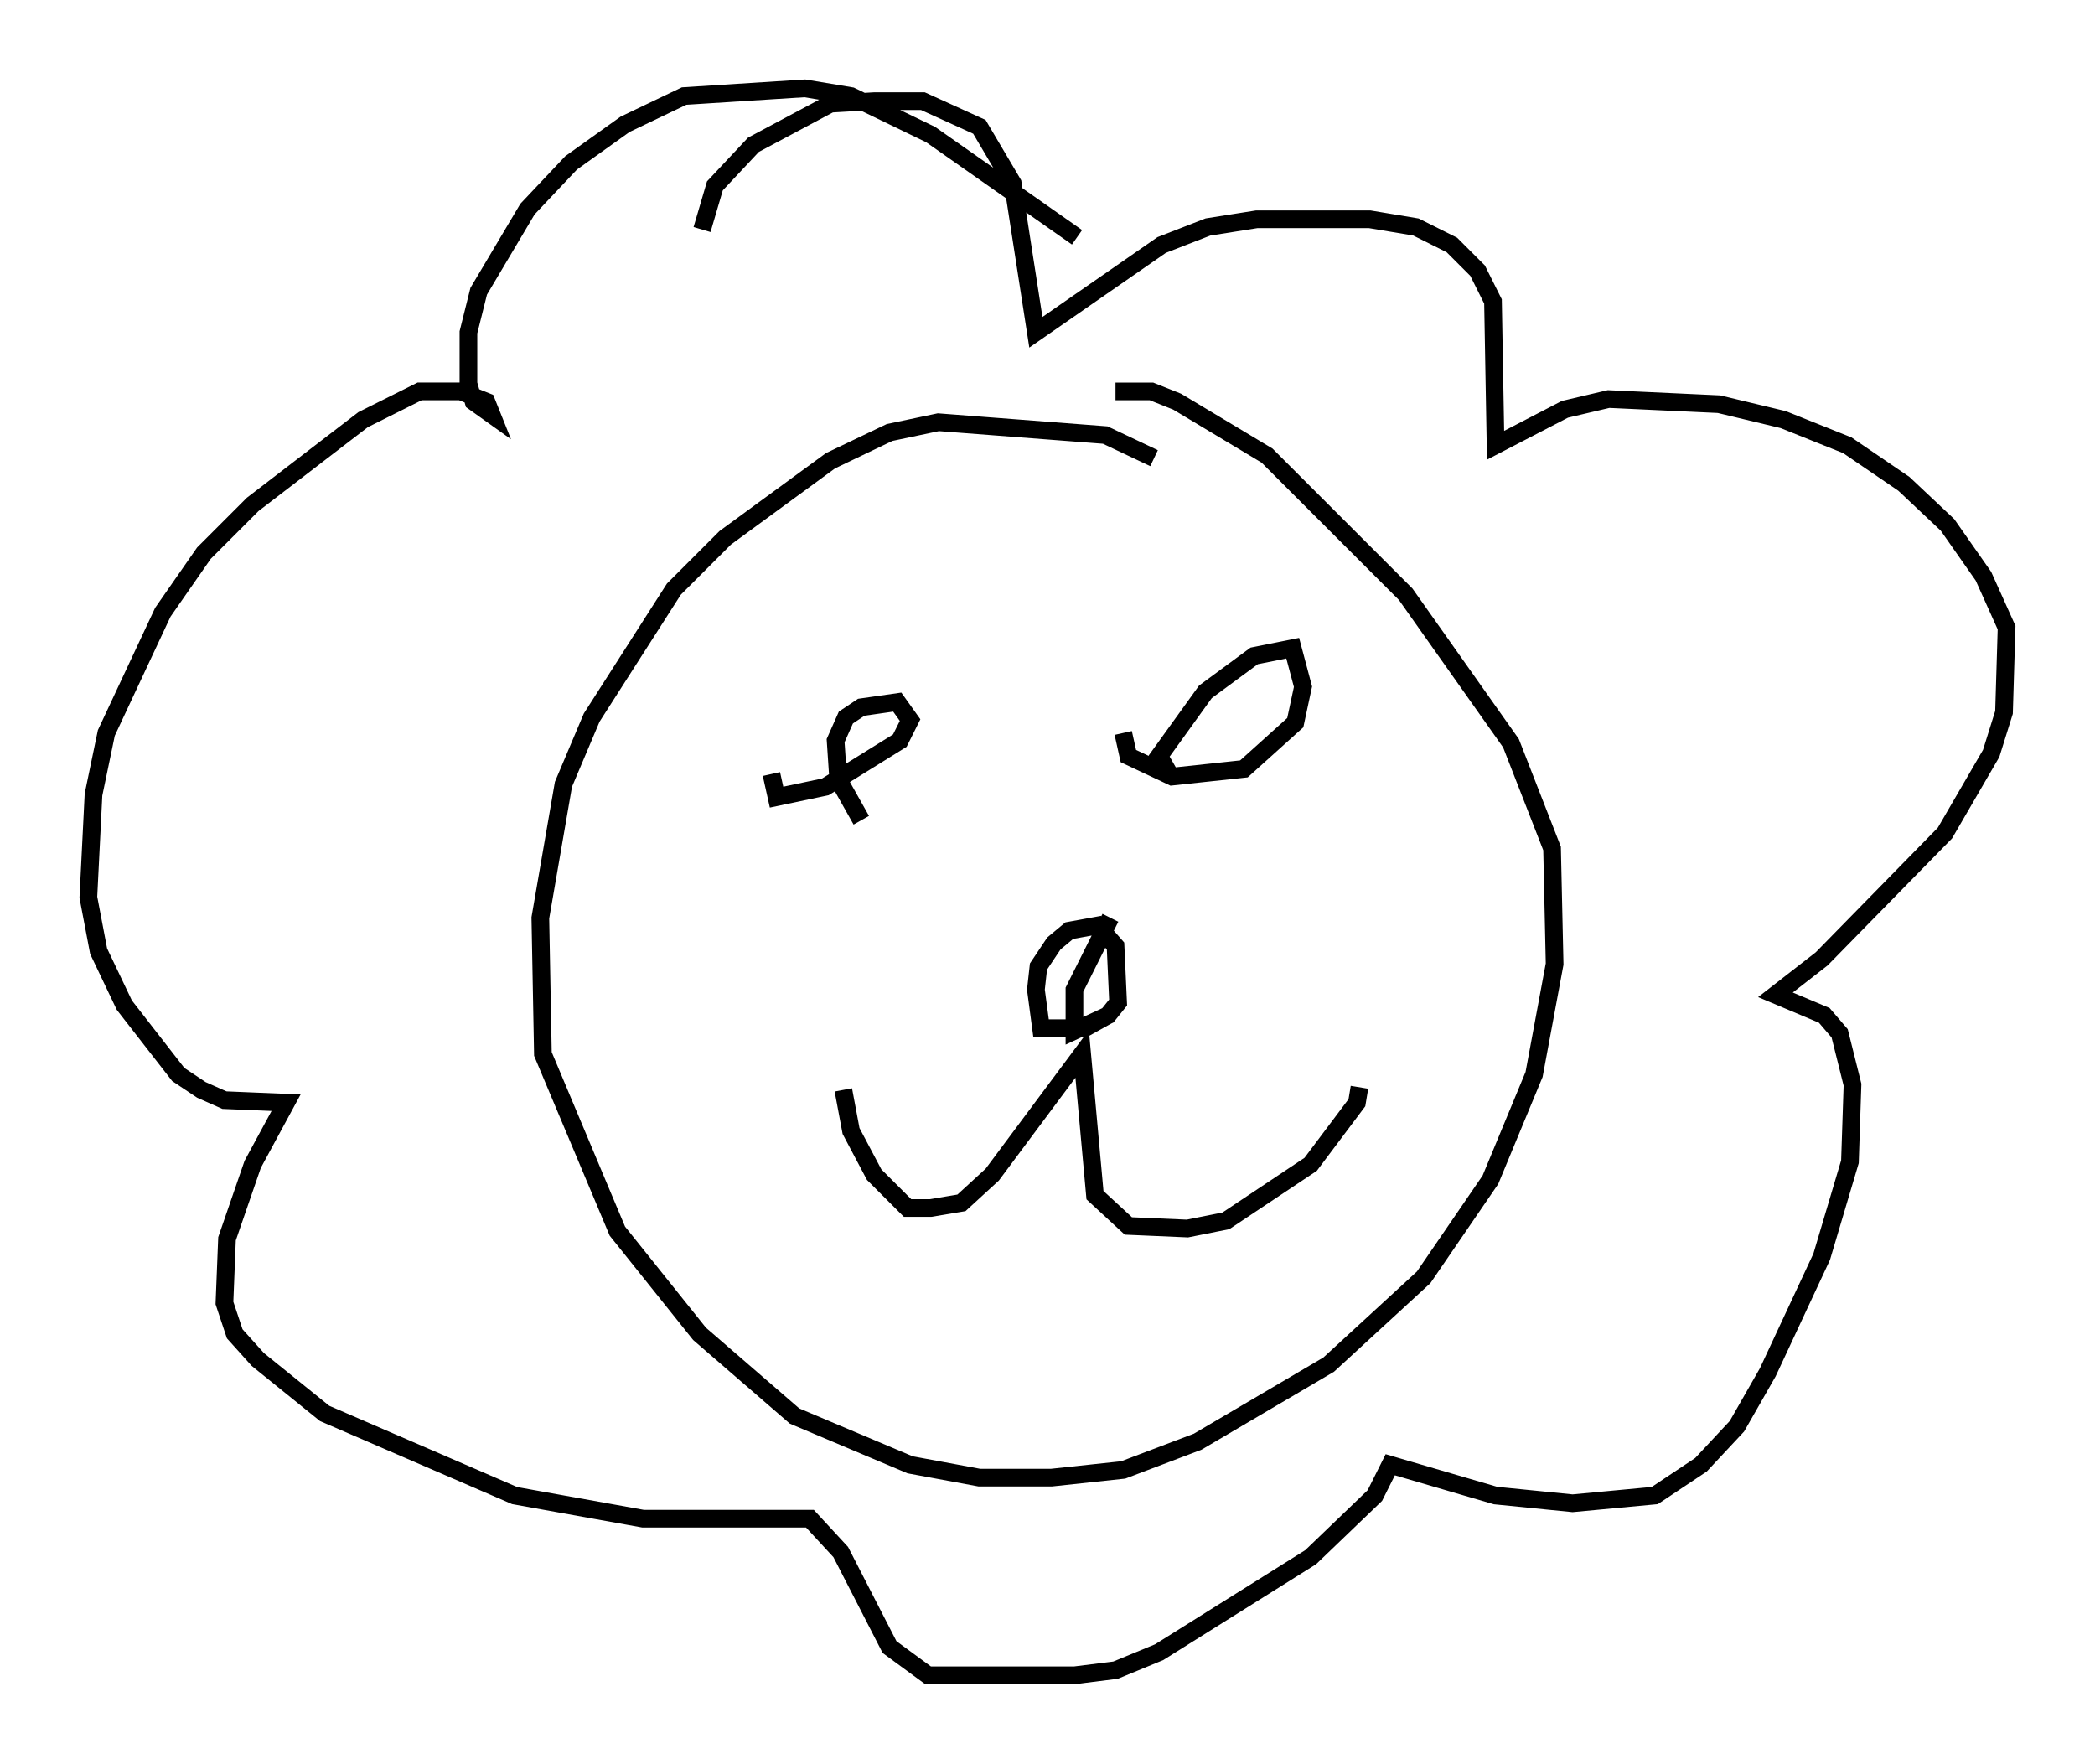 <?xml version="1.0" encoding="utf-8" ?>
<svg baseProfile="full" height="99.765" version="1.1" width="118.503" xmlns="http://www.w3.org/2000/svg" xmlns:ev="http://www.w3.org/2001/xml-events" xmlns:xlink="http://www.w3.org/1999/xlink"><defs /><rect fill="white" height="99.765" width="118.503" x="0" y="0" /><path d="M67.022, 27.659 m-1.743, -1.743 l-2.76, -1.307 -9.441, -0.726 l-2.76, 0.581 -3.341, 1.598 l-5.955, 4.358 -2.905, 2.905 l-4.648, 7.263 -1.598, 3.777 l-1.307, 7.553 0.145, 7.698 l4.212, 10.022 4.648, 5.81 l5.374, 4.648 6.536, 2.76 l3.922, 0.726 4.067, 0.0 l4.067, -0.436 4.212, -1.598 l7.408, -4.358 5.374, -4.939 l3.777, -5.52 2.469, -5.955 l1.162, -6.246 -0.145, -6.536 l-2.324, -5.955 -5.955, -8.425 l-7.844, -7.844 -5.084, -3.05 l-1.453, -0.581 -2.034, 0.0 m-14.38, 24.257 l-1.307, -2.324 -0.145, -2.179 l0.581, -1.307 0.872, -0.581 l2.034, -0.291 0.726, 1.017 l-0.581, 1.162 -4.212, 2.615 l-2.76, 0.581 -0.291, -1.307 m22.514, 0.0 l-0.581, -1.017 2.615, -3.631 l2.76, -2.034 2.179, -0.436 l0.581, 2.179 -0.436, 2.034 l-2.905, 2.615 -4.067, 0.436 l-2.469, -1.162 -0.291, -1.307 m-15.832, 20.19 l0.436, 2.324 1.307, 2.469 l1.888, 1.888 1.307, 0.0 l1.743, -0.291 1.743, -1.598 l5.084, -6.827 0.726, 7.989 l1.888, 1.743 3.341, 0.145 l2.179, -0.436 4.793, -3.196 l2.615, -3.486 0.145, -0.872 m-14.235, -4.067 l-1.307, 0.726 -2.469, 0.0 l-0.291, -2.179 0.145, -1.307 l0.872, -1.307 0.872, -0.726 l1.598, -0.291 1.017, 1.162 l0.145, 3.196 -0.581, 0.726 l-1.888, 0.872 0.0, -2.324 l2.034, -4.067 m-1.888, -38.492 l-8.279, -5.81 -4.503, -2.179 l-2.615, -0.436 -6.827, 0.436 l-3.341, 1.598 -3.05, 2.179 l-2.469, 2.615 -2.76, 4.648 l-0.581, 2.324 0.0, 2.905 l0.291, 1.017 1.017, 0.726 l-0.291, -0.726 -1.453, -0.581 l-2.324, 0.0 -3.196, 1.598 l-6.246, 4.793 -2.76, 2.76 l-2.324, 3.341 -3.196, 6.827 l-0.726, 3.486 -0.291, 5.81 l0.581, 3.05 1.453, 3.05 l3.05, 3.922 1.307, 0.872 l1.307, 0.581 3.486, 0.145 l-1.888, 3.486 -1.453, 4.212 l-0.145, 3.631 0.581, 1.743 l1.307, 1.453 3.777, 3.05 l10.749, 4.648 7.263, 1.307 l9.441, 0.0 1.743, 1.888 l2.76, 5.374 2.179, 1.598 l8.279, 0.0 2.324, -0.291 l2.469, -1.017 8.57, -5.374 l3.631, -3.486 0.872, -1.743 l5.955, 1.743 4.358, 0.436 l4.648, -0.436 2.615, -1.743 l2.034, -2.179 1.743, -3.05 l3.05, -6.536 1.598, -5.374 l0.145, -4.358 -0.726, -2.905 l-0.872, -1.017 -2.76, -1.162 l2.615, -2.034 6.972, -7.117 l2.615, -4.503 0.726, -2.324 l0.145, -4.793 -1.307, -2.905 l-2.034, -2.905 -2.469, -2.324 l-3.196, -2.179 -3.631, -1.453 l-3.631, -0.872 -6.246, -0.291 l-2.469, 0.581 -3.922, 2.034 l-0.145, -8.134 -0.872, -1.743 l-1.453, -1.453 -2.034, -1.017 l-2.615, -0.436 -6.391, 0.0 l-2.76, 0.436 -2.615, 1.017 l-7.117, 4.939 -1.307, -8.425 l-1.888, -3.196 -3.196, -1.453 l-2.76, 0.0 -2.469, 0.145 l-4.358, 2.324 -2.179, 2.324 l-0.726, 2.469 " fill="none" stroke="black" stroke-width="1" /></svg>